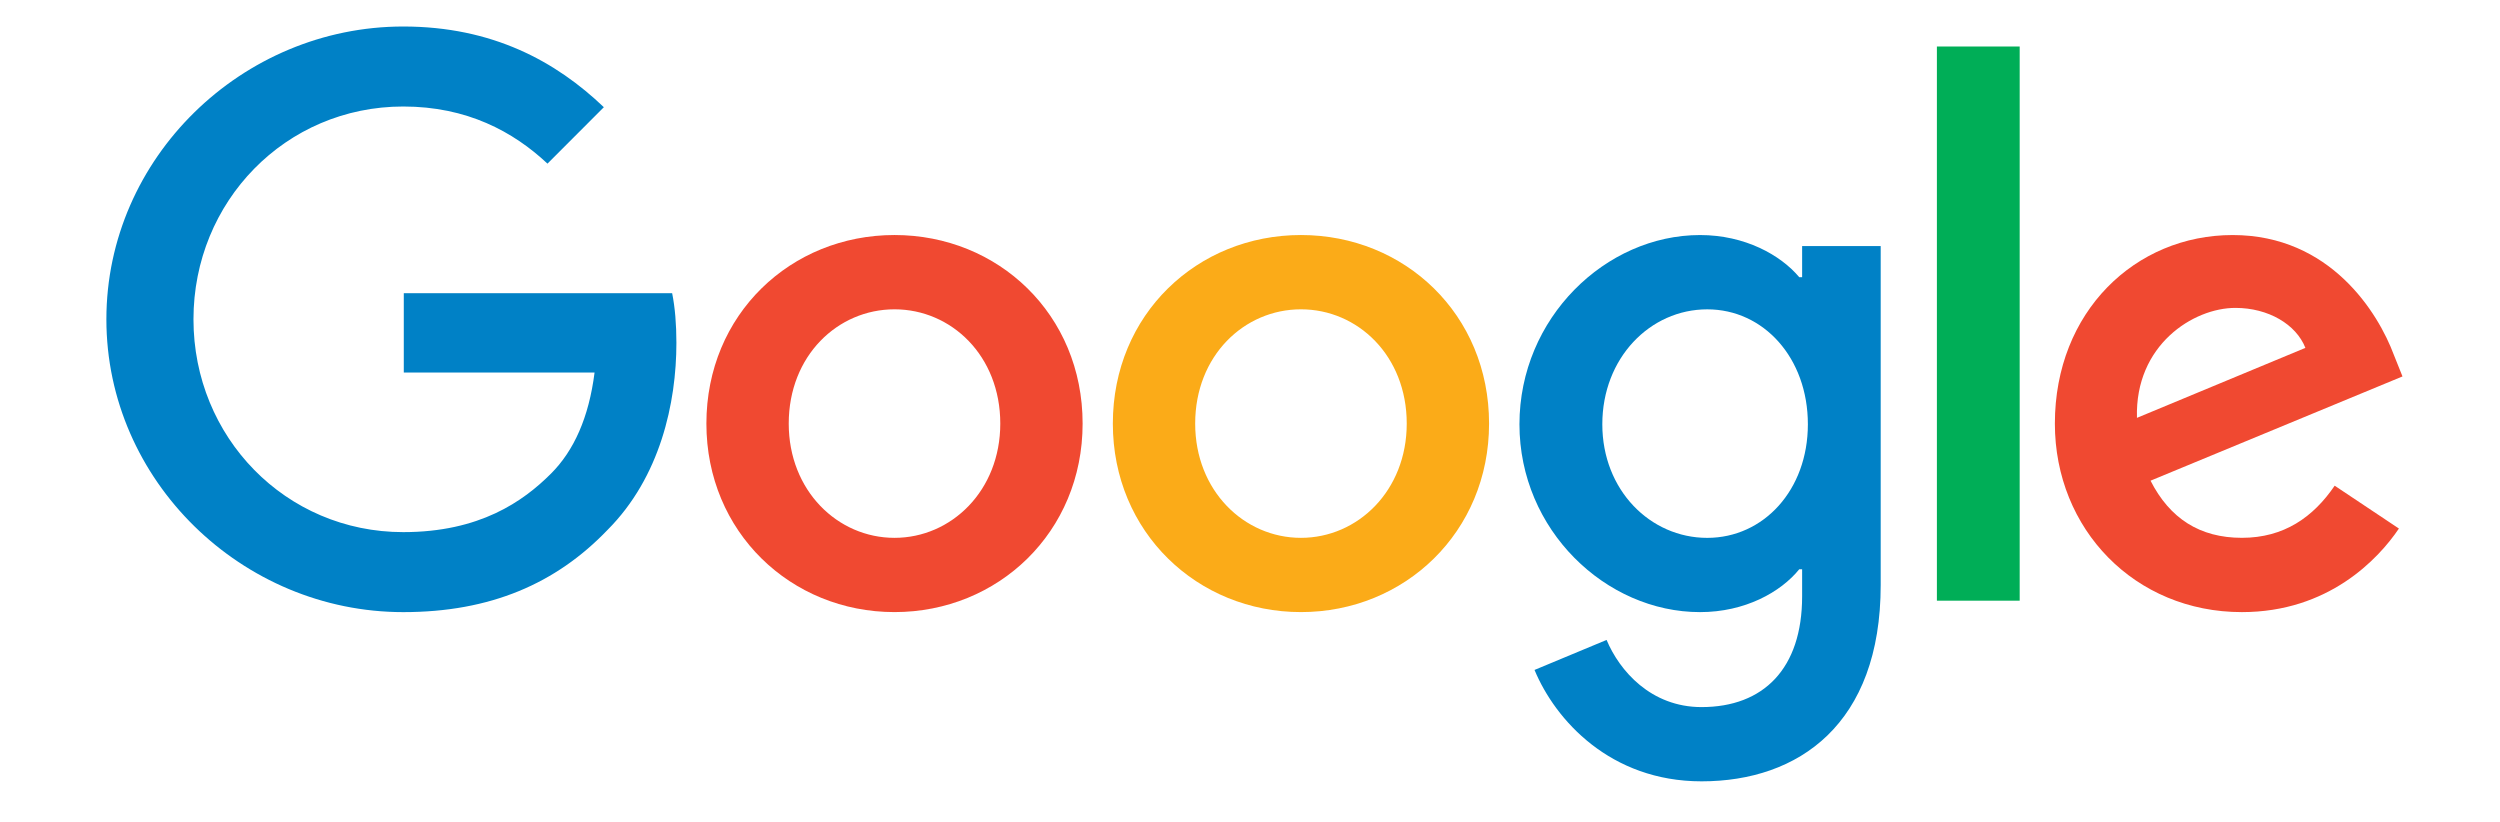 <svg width="219" height="72" viewBox="0 0 219 72" fill="none" xmlns="http://www.w3.org/2000/svg">
<path d="M35.328 53.622C21.199 53.622 9.319 42.109 9.319 27.972C9.319 13.835 21.199 2.322 35.328 2.322C43.144 2.322 48.711 5.389 52.897 9.391L47.959 14.335C44.959 11.52 40.895 9.33 35.328 9.33C25.012 9.33 16.948 17.65 16.948 27.972C16.948 38.295 25.016 46.614 35.328 46.614C42.02 46.614 45.832 43.925 48.272 41.484C50.274 39.481 51.585 36.574 52.084 32.634H35.372V25.683H58.88C59.132 26.934 59.253 28.407 59.253 30.036C59.253 35.293 57.838 41.796 53.213 46.428C48.711 51.12 42.958 53.622 35.328 53.622Z" fill="#0081C6"/>
<path d="M94.837 37.106C94.837 46.616 87.438 53.619 78.359 53.619C69.279 53.619 61.88 46.611 61.88 37.106C61.88 27.535 69.279 20.588 78.359 20.588C87.438 20.588 94.837 27.535 94.837 37.106ZM87.625 37.106C87.625 31.162 83.335 27.096 78.359 27.096C73.382 27.096 69.093 31.162 69.093 37.106C69.093 42.988 73.382 47.115 78.359 47.115C83.335 47.115 87.625 42.988 87.625 37.106Z" fill="#F04931"/>
<path d="M130.442 37.106C130.442 46.616 123.043 53.619 113.964 53.619C104.884 53.619 97.485 46.611 97.485 37.106C97.485 27.535 104.884 20.588 113.964 20.588C123.043 20.588 130.442 27.535 130.442 37.106ZM123.23 37.106C123.23 31.162 118.94 27.096 113.964 27.096C108.988 27.096 104.698 31.162 104.698 37.106C104.698 42.988 108.988 47.115 113.964 47.115C118.94 47.115 123.23 42.988 123.23 37.106Z" fill="#FBAB18"/>
<path d="M164.749 21.55V51.24C164.749 63.44 157.558 68.445 149.056 68.445C141.054 68.445 136.239 63.066 134.424 58.687L140.737 56.058C141.862 58.748 144.614 61.941 149.052 61.941C154.493 61.941 157.866 58.561 157.866 52.244V49.867H157.615C155.991 51.87 152.864 53.621 148.922 53.621C140.667 53.621 133.104 46.427 133.104 37.169C133.104 27.845 140.667 20.59 148.922 20.59C152.86 20.59 155.986 22.341 157.615 24.283H157.866V21.554H164.749V21.55ZM158.37 37.169C158.37 31.351 154.493 27.098 149.556 27.098C144.554 27.098 140.363 31.351 140.363 37.169C140.363 42.925 144.554 47.117 149.556 47.117C154.497 47.113 158.37 42.921 158.37 37.169Z" fill="#0081C6"/>
<path d="M176.924 4.074V52.62H169.672V4.074H176.924Z" fill="#00AE57"/>
<path d="M204.518 42.547L210.145 46.301C208.33 48.99 203.958 53.621 196.389 53.621C187.011 53.621 180.007 46.366 180.007 37.108C180.007 27.285 187.071 20.59 195.578 20.59C204.144 20.59 208.335 27.411 209.707 31.099L210.458 32.976L188.387 42.108C190.076 45.423 192.703 47.113 196.389 47.113C200.076 47.113 202.642 45.301 204.518 42.547ZM187.197 36.604L201.952 30.474C201.14 28.41 198.699 26.972 195.825 26.972C192.139 26.968 187.011 30.222 187.197 36.604Z" fill="#F04931"/>
</svg>
